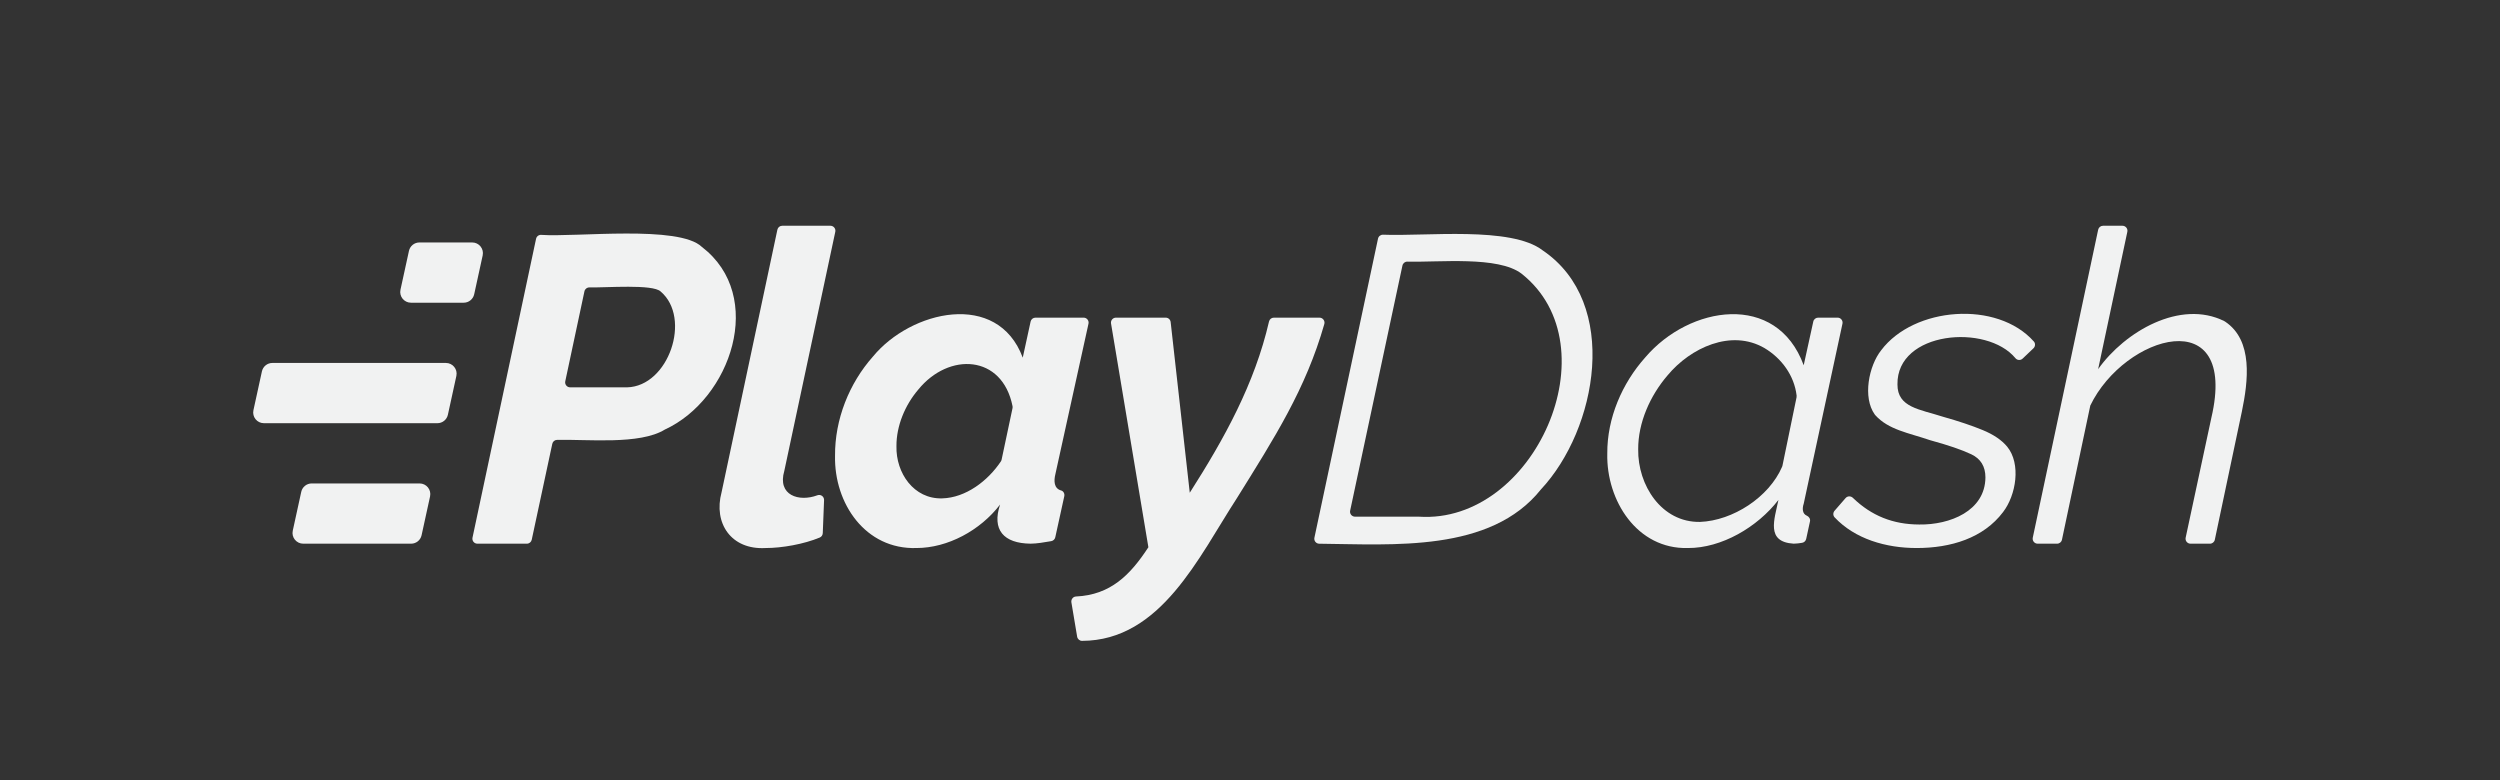 <?xml version="1.0" encoding="UTF-8"?>
<svg id="Layer_1" data-name="Layer 1" xmlns="http://www.w3.org/2000/svg" viewBox="0 0 3460 1080">
  <rect x="0" y="0" width="3460" height="1080" fill="#333333" stroke="none"/>
  <defs>
    <style>
      .cls-1 {
        fill: #f1f2f2;
      }
    </style>
  </defs>
  <path class="cls-1" d="m971.33,341.68c-31.69-30.46-173.36-13.23-222.26-16.61-3.42-.24-6.44,2.07-7.16,5.43l-87.97,413.64c-.91,4.28,2.36,8.32,6.74,8.32h68.5c3.25,0,6.05-2.27,6.73-5.44l28.45-132.76c.66-3.09,3.3-5.37,6.46-5.45,41.9-1.07,114.55,7.14,149.27-14.27,91.51-42.1,140.27-184.68,51.24-252.85Zm-103.38,194.39h-78.89c-4.38,0-7.65-4.04-6.74-8.32l26.53-124.52c.69-3.24,3.54-5.52,6.85-5.44,23.17.5,87.85-4.86,98.67,5.68,43.09,36.66,11.08,131.13-46.42,132.61Z"/>
  <path class="cls-1" d="m1131.3,685.45c-25.5,9.6-55.77.17-45.81-33.78l70.56-330.9c.91-4.29-2.35-8.32-6.74-8.32h-66.68c-3.25,0-6.05,2.22-6.72,5.4-9.67,45.5-77.21,363.27-77.21,363.27-11.65,43.08,13.26,80.1,60.88,77.36,22.6.04,53.03-5.38,75-14.54,2.45-1.02,4.02-3.42,4.13-6.08l1.8-45.7c.19-4.88-4.63-8.43-9.2-6.71Z"/>
  <path class="cls-1" d="m1468.56,678.8c-9.93-2.76-10.27-13.08-7.87-22.8l45.78-208.01c.95-4.3-2.33-8.37-6.73-8.37h-66.65c-3.24,0-6.04,2.26-6.73,5.42l-10.87,49.96c-34.86-93.65-155-65.25-207.35-1.49-32.8,36.94-52.83,86.83-52.44,137.39-1.36,65.83,42.08,129.88,112.72,127.57,43.16-.04,88.34-24.34,115.73-60.21-11.73,35.05,4.89,53.77,42.19,54.18,9.19-.08,18.36-1.81,28.51-3.48,2.79-.46,5.05-2.56,5.65-5.32l12.48-56.9c.74-3.38-1.07-7.02-4.41-7.95Zm-67.25-113.8l-15.08,71.12c-.19.89-.54,1.74-1.04,2.5-17.91,26.84-48.49,50.29-81.22,51.14-39.37,1.15-64.12-35.16-63.29-72.13-.2-28.22,11.93-57.02,30.14-78.34,42.37-52.18,116.22-48.61,130.51,22.78.19.96.18,1.98-.02,2.93Z"/>
  <path class="cls-1" d="m1826.19,439.63h-63.2c-3.2,0-5.94,2.22-6.66,5.33-19.94,86.24-61.59,161.6-109.7,237l-26.44-236.21c-.39-3.49-3.34-6.12-6.84-6.12h-68.89c-4.26,0-7.49,3.82-6.79,8.02l51.7,309.74c-25.29,38.73-52.58,65.96-100.2,68.16-4.1.19-7.03,4.06-6.36,8.11l7.96,47.5c.55,3.3,3.42,5.81,6.77,5.8,109.14-.37,161.56-116.26,214.19-197.28,52.34-84.08,95.49-151.28,121.13-241.23,1.25-4.39-2.1-8.82-6.67-8.82Z"/>
  <path class="cls-1" d="m2135.03,346.5c-43.65-33.7-162.28-19.18-220.76-21.68-3.39-.14-6.39,2.12-7.1,5.44l-88.03,413.93c-.91,4.26,2.28,8.26,6.64,8.31,101.78.97,237,12.44,306.84-75.1,77.92-83.28,110.15-258.02,2.4-330.91Zm-171.17,368.58h-88.53c-4.38,0-7.65-4.04-6.73-8.32l72.36-339.21c.69-3.22,3.55-5.54,6.85-5.45,43.57,1.18,125.56-8.1,158.01,16.65,127.11,100.5,17.65,346.76-141.95,336.34Z"/>
  <path class="cls-1" d="m2500.42,713.58c-5.93-2.54-6.31-9.85-4.1-16.39l53.65-249.23c.92-4.29-2.35-8.34-6.73-8.34h-26.92c-3.24,0-6.03,2.25-6.73,5.41l-13.28,60.5c-37.5-102.32-158.23-82.49-219.1-11.09-32.33,36.11-53.08,84.37-52.73,133.37-1.46,64.89,41.22,132.47,111.5,130.66,46.59.23,96.2-28.83,125.37-66.54-5.46,26.95-17.88,58.1,21.09,60.51,3.96,0,7.62-.6,11.56-1.18,2.84-.42,5.14-2.56,5.75-5.37l5.27-24.32c.75-3.46-1.35-6.62-4.6-8.01Zm-13.99-163.72l-19.49,94.56c-.11.52-.26,1.02-.47,1.51-18.2,42.3-68.25,74.64-113.61,76.4-53.29.89-86.38-50.84-85.59-100.54-.18-36.84,16.45-74.13,40.68-102.34,31.7-38.16,88.08-64.47,134.11-37.71,23.64,14.06,41.22,37.98,44.47,65.76.09.78.05,1.58-.11,2.36Z"/>
  <path class="cls-1" d="m2814.83,472.62c-50.82-57.18-166.05-48.06-211.35,12.23-17,21.48-25.82,65.09-8.82,88.8.25.35.53.69.81,1.01,18.28,20.29,46.29,24.47,75.81,34.58,24.91,6.8,43.89,13.29,56.96,19.48,13.05,6.2,19.59,16.88,19.59,32.06-.4,46.55-49.34,65.8-91.62,65.15-36.13-.09-66.13-12.03-91.83-36.91-2.88-2.78-7.45-2.71-10.08.31l-15.25,17.54c-2.28,2.62-2.33,6.61.05,9.15,28.14,29.94,70.99,42.45,113.49,42.46,47.58.03,92.62-13.89,119.65-49.75,18.05-23.45,25.12-66.72,5.73-90.5-7.64-9.19-18.99-16.88-34.06-23.07-15.07-6.2-33.26-12.29-54.54-18.29-32.28-10.47-63.49-12.76-63.29-44.89-1.12-73.51,123.57-84.43,163.28-36.24,2.52,3.06,7.09,3.31,9.96.57l14.97-14.25c2.63-2.51,2.96-6.72.55-9.43Z"/>
  <path class="cls-1" d="m3079.48,445.06c-.37-.24-.77-.48-1.17-.67-60.53-30.21-137.46,14.26-174.5,66.53l40.43-190.15c.91-4.28-2.36-8.32-6.74-8.32h-26.9c-3.25,0-6.06,2.28-6.74,5.46l-90.5,426.23c-.91,4.28,2.36,8.32,6.74,8.32h26.9c3.26,0,6.07-2.28,6.74-5.46l39.23-185.72c47.4-98.31,205.25-144.36,167.56,16.91l-35.58,165.95c-.92,4.29,2.35,8.33,6.73,8.33h26.88c3.26,0,6.07-2.28,6.74-5.47l37.42-177.34c8.64-41.78,16-98.48-23.24-124.59Z"/>
  <path class="cls-1" d="m668.02,353.53c2.02-9.23-5.02-17.97-14.47-17.97h-73.07c-6.96,0-12.98,4.85-14.47,11.65l-11.74,53.76c-2.02,9.23,5.02,17.97,14.47,17.97h73.07c6.96,0,12.98-4.85,14.47-11.65l11.74-53.76Z"/>
  <path class="cls-1" d="m617.14,502.32h-240.17c-6.96,0-12.98,4.85-14.47,11.65l-11.74,53.76c-2.02,9.23,5.02,17.97,14.47,17.97h240.17c6.96,0,12.98-4.85,14.47-11.65l11.74-53.76c2.02-9.23-5.02-17.97-14.47-17.97Z"/>
  <path class="cls-1" d="m580.74,669.08h-149.34c-6.96,0-12.98,4.85-14.47,11.65l-11.74,53.76c-2.02,9.23,5.02,17.97,14.47,17.97h149.34c6.96,0,12.98-4.85,14.47-11.65l11.74-53.76c2.02-9.23-5.02-17.97-14.47-17.97Z"/>
</svg>